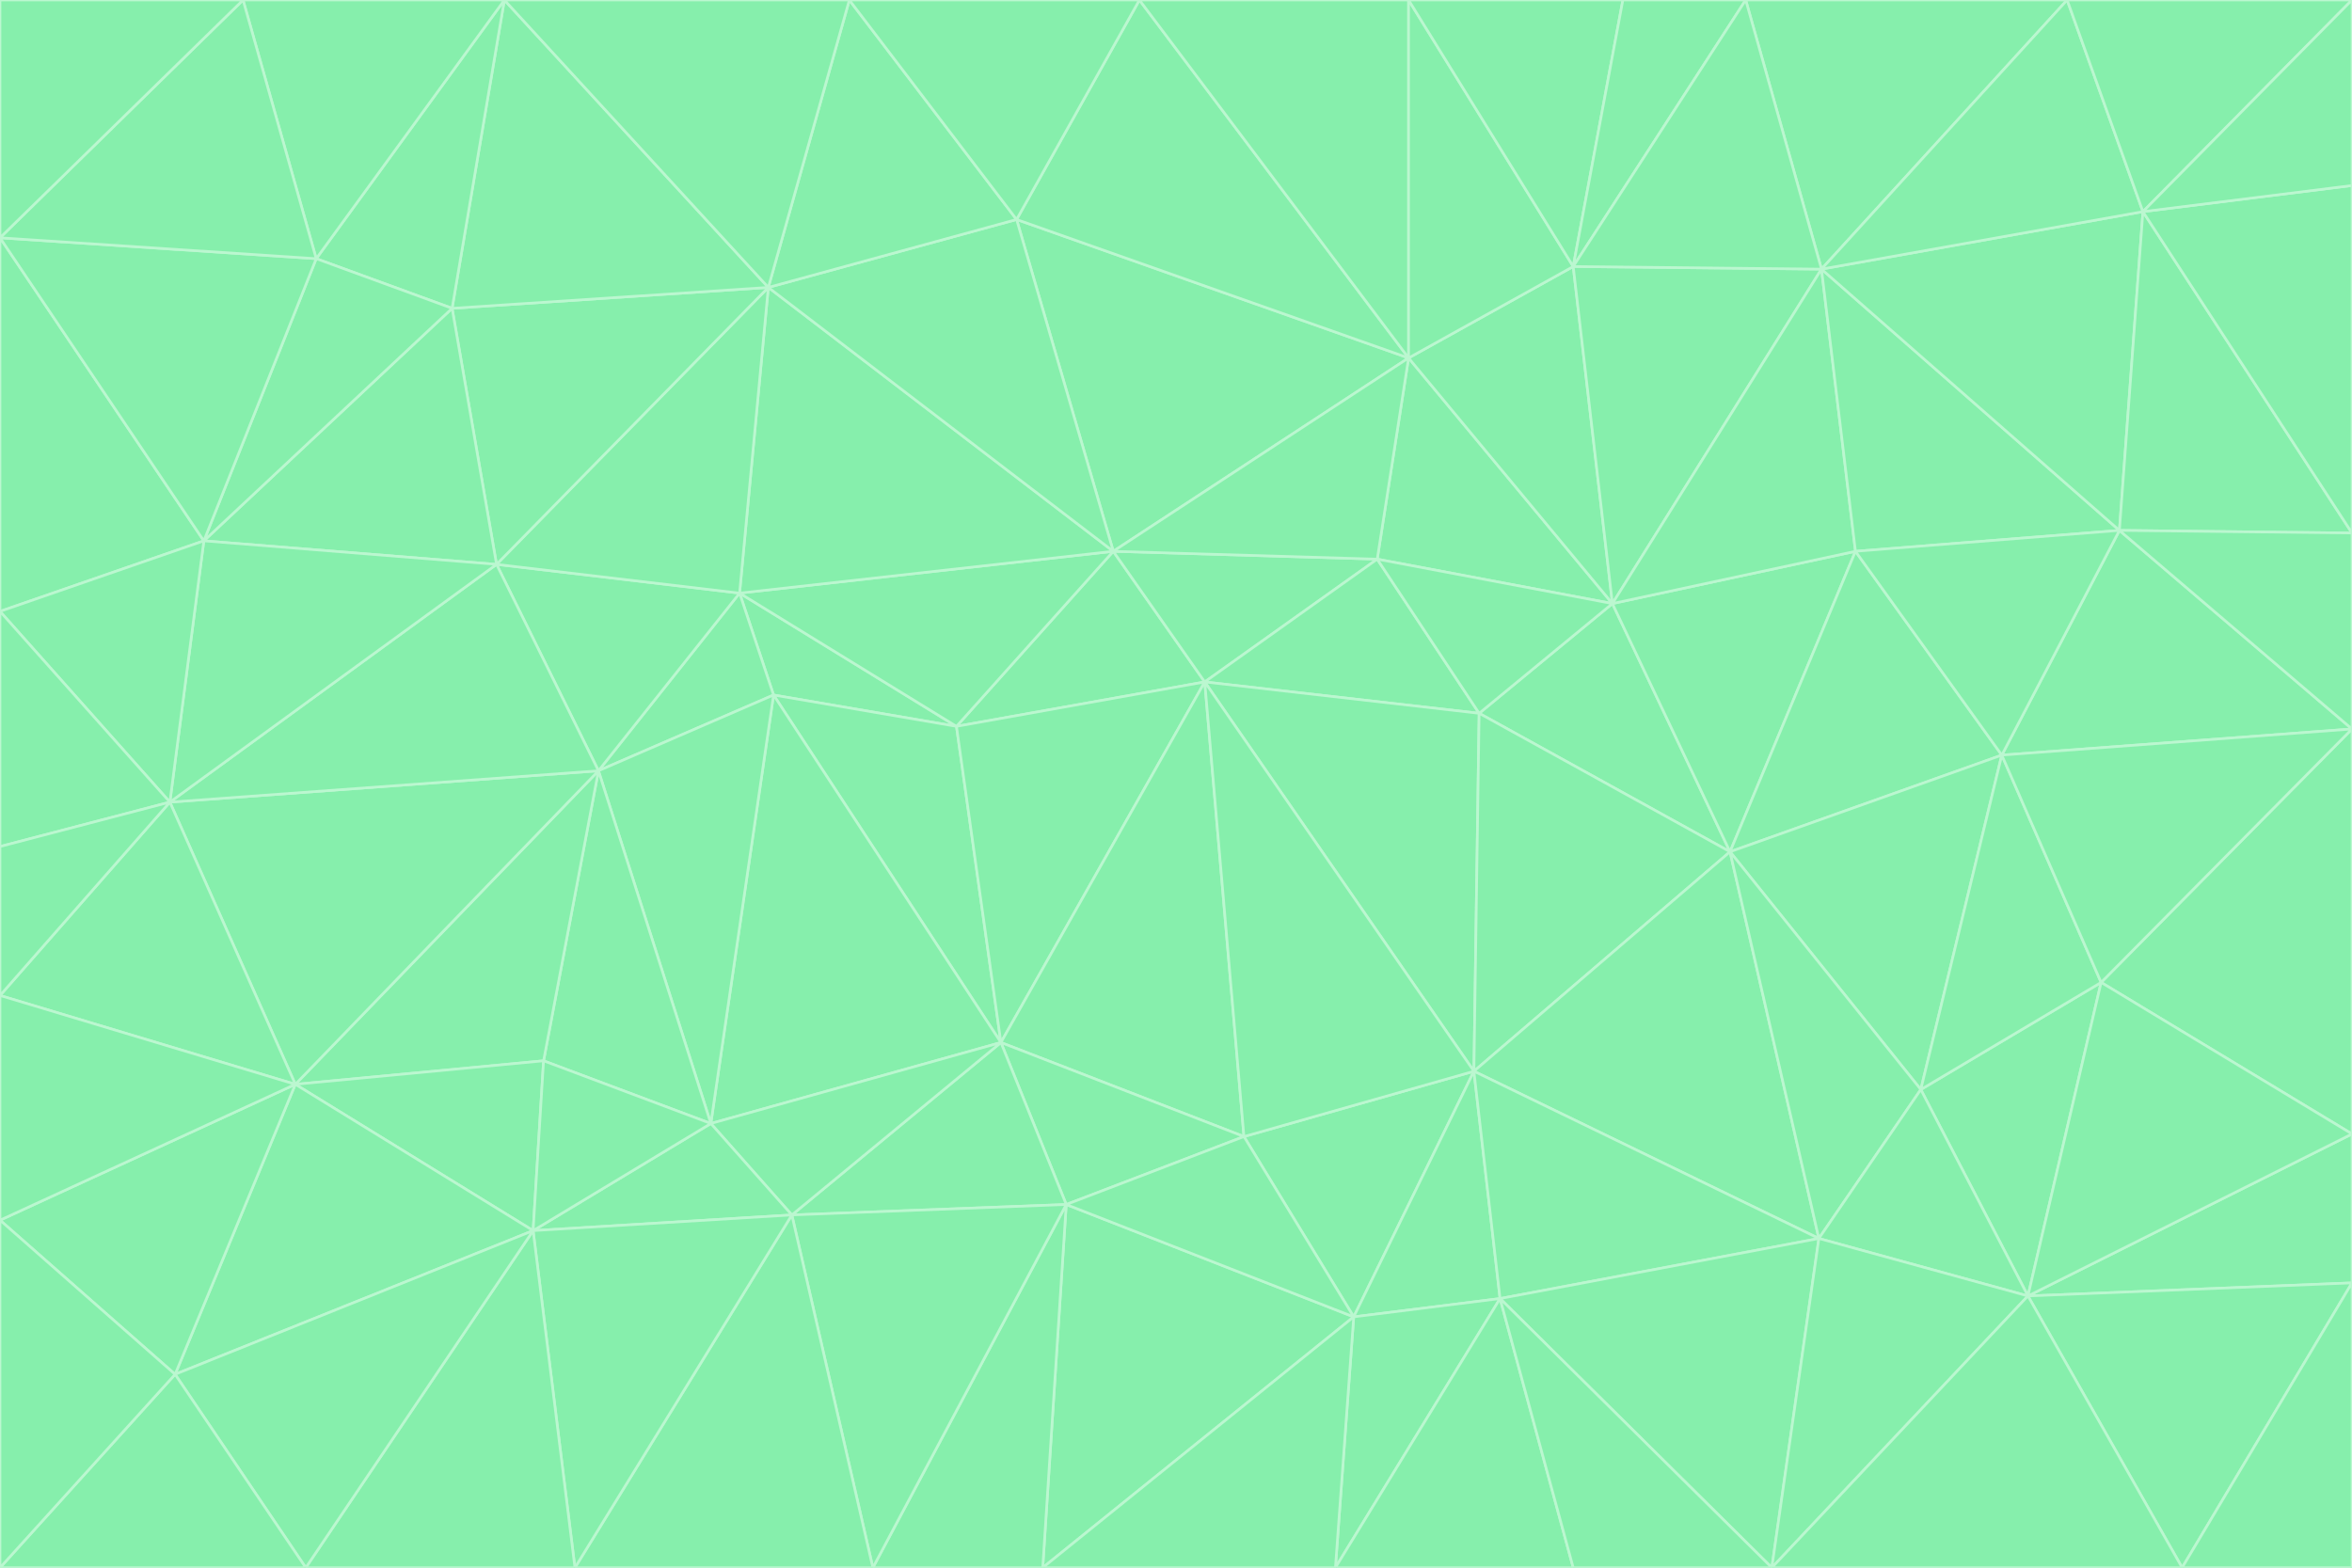 <svg id="visual" viewBox="0 0 900 600" width="900" height="600" xmlns="http://www.w3.org/2000/svg" xmlns:xlink="http://www.w3.org/1999/xlink" version="1.1"><g stroke-width="1" stroke-linejoin="bevel"><path d="M461 261L426 211L366 278Z" fill="#86efac" stroke="#bbf7d0"></path><path d="M283 227L296 266L366 278Z" fill="#86efac" stroke="#bbf7d0"></path><path d="M461 261L527 214L426 211Z" fill="#86efac" stroke="#bbf7d0"></path><path d="M426 211L283 227L366 278Z" fill="#86efac" stroke="#bbf7d0"></path><path d="M296 266L383 399L366 278Z" fill="#86efac" stroke="#bbf7d0"></path><path d="M366 278L383 399L461 261Z" fill="#86efac" stroke="#bbf7d0"></path><path d="M461 261L566 273L527 214Z" fill="#86efac" stroke="#bbf7d0"></path><path d="M564 410L566 273L461 261Z" fill="#86efac" stroke="#bbf7d0"></path><path d="M539 137L389 84L426 211Z" fill="#86efac" stroke="#bbf7d0"></path><path d="M426 211L294 110L283 227Z" fill="#86efac" stroke="#bbf7d0"></path><path d="M617 231L539 137L527 214Z" fill="#86efac" stroke="#bbf7d0"></path><path d="M527 214L539 137L426 211Z" fill="#86efac" stroke="#bbf7d0"></path><path d="M283 227L229 295L296 266Z" fill="#86efac" stroke="#bbf7d0"></path><path d="M296 266L272 430L383 399Z" fill="#86efac" stroke="#bbf7d0"></path><path d="M190 216L229 295L283 227Z" fill="#86efac" stroke="#bbf7d0"></path><path d="M383 399L476 435L461 261Z" fill="#86efac" stroke="#bbf7d0"></path><path d="M389 84L294 110L426 211Z" fill="#86efac" stroke="#bbf7d0"></path><path d="M383 399L408 461L476 435Z" fill="#86efac" stroke="#bbf7d0"></path><path d="M303 465L408 461L383 399Z" fill="#86efac" stroke="#bbf7d0"></path><path d="M662 326L617 231L566 273Z" fill="#86efac" stroke="#bbf7d0"></path><path d="M566 273L617 231L527 214Z" fill="#86efac" stroke="#bbf7d0"></path><path d="M518 504L564 410L476 435Z" fill="#86efac" stroke="#bbf7d0"></path><path d="M476 435L564 410L461 261Z" fill="#86efac" stroke="#bbf7d0"></path><path d="M229 295L272 430L296 266Z" fill="#86efac" stroke="#bbf7d0"></path><path d="M294 110L190 216L283 227Z" fill="#86efac" stroke="#bbf7d0"></path><path d="M229 295L208 406L272 430Z" fill="#86efac" stroke="#bbf7d0"></path><path d="M272 430L303 465L383 399Z" fill="#86efac" stroke="#bbf7d0"></path><path d="M617 231L602 102L539 137Z" fill="#86efac" stroke="#bbf7d0"></path><path d="M539 137L436 0L389 84Z" fill="#86efac" stroke="#bbf7d0"></path><path d="M113 415L208 406L229 295Z" fill="#86efac" stroke="#bbf7d0"></path><path d="M272 430L204 471L303 465Z" fill="#86efac" stroke="#bbf7d0"></path><path d="M564 410L662 326L566 273Z" fill="#86efac" stroke="#bbf7d0"></path><path d="M617 231L697 103L602 102Z" fill="#86efac" stroke="#bbf7d0"></path><path d="M539 0L436 0L539 137Z" fill="#86efac" stroke="#bbf7d0"></path><path d="M389 84L325 0L294 110Z" fill="#86efac" stroke="#bbf7d0"></path><path d="M399 600L518 504L408 461Z" fill="#86efac" stroke="#bbf7d0"></path><path d="M408 461L518 504L476 435Z" fill="#86efac" stroke="#bbf7d0"></path><path d="M564 410L696 474L662 326Z" fill="#86efac" stroke="#bbf7d0"></path><path d="M436 0L325 0L389 84Z" fill="#86efac" stroke="#bbf7d0"></path><path d="M294 110L173 118L190 216Z" fill="#86efac" stroke="#bbf7d0"></path><path d="M193 0L173 118L294 110Z" fill="#86efac" stroke="#bbf7d0"></path><path d="M113 415L204 471L208 406Z" fill="#86efac" stroke="#bbf7d0"></path><path d="M602 102L539 0L539 137Z" fill="#86efac" stroke="#bbf7d0"></path><path d="M518 504L574 497L564 410Z" fill="#86efac" stroke="#bbf7d0"></path><path d="M208 406L204 471L272 430Z" fill="#86efac" stroke="#bbf7d0"></path><path d="M334 600L399 600L408 461Z" fill="#86efac" stroke="#bbf7d0"></path><path d="M113 415L229 295L65 307Z" fill="#86efac" stroke="#bbf7d0"></path><path d="M662 326L710 211L617 231Z" fill="#86efac" stroke="#bbf7d0"></path><path d="M602 102L621 0L539 0Z" fill="#86efac" stroke="#bbf7d0"></path><path d="M710 211L697 103L617 231Z" fill="#86efac" stroke="#bbf7d0"></path><path d="M193 0L121 99L173 118Z" fill="#86efac" stroke="#bbf7d0"></path><path d="M173 118L78 207L190 216Z" fill="#86efac" stroke="#bbf7d0"></path><path d="M668 0L621 0L602 102Z" fill="#86efac" stroke="#bbf7d0"></path><path d="M65 307L229 295L190 216Z" fill="#86efac" stroke="#bbf7d0"></path><path d="M121 99L78 207L173 118Z" fill="#86efac" stroke="#bbf7d0"></path><path d="M325 0L193 0L294 110Z" fill="#86efac" stroke="#bbf7d0"></path><path d="M334 600L408 461L303 465Z" fill="#86efac" stroke="#bbf7d0"></path><path d="M518 504L511 600L574 497Z" fill="#86efac" stroke="#bbf7d0"></path><path d="M334 600L303 465L220 600Z" fill="#86efac" stroke="#bbf7d0"></path><path d="M78 207L65 307L190 216Z" fill="#86efac" stroke="#bbf7d0"></path><path d="M220 600L303 465L204 471Z" fill="#86efac" stroke="#bbf7d0"></path><path d="M399 600L511 600L518 504Z" fill="#86efac" stroke="#bbf7d0"></path><path d="M662 326L766 289L710 211Z" fill="#86efac" stroke="#bbf7d0"></path><path d="M710 211L811 203L697 103Z" fill="#86efac" stroke="#bbf7d0"></path><path d="M735 417L766 289L662 326Z" fill="#86efac" stroke="#bbf7d0"></path><path d="M696 474L564 410L574 497Z" fill="#86efac" stroke="#bbf7d0"></path><path d="M678 600L696 474L574 497Z" fill="#86efac" stroke="#bbf7d0"></path><path d="M696 474L735 417L662 326Z" fill="#86efac" stroke="#bbf7d0"></path><path d="M791 0L668 0L697 103Z" fill="#86efac" stroke="#bbf7d0"></path><path d="M697 103L668 0L602 102Z" fill="#86efac" stroke="#bbf7d0"></path><path d="M511 600L602 600L574 497Z" fill="#86efac" stroke="#bbf7d0"></path><path d="M117 600L220 600L204 471Z" fill="#86efac" stroke="#bbf7d0"></path><path d="M900 279L811 203L766 289Z" fill="#86efac" stroke="#bbf7d0"></path><path d="M766 289L811 203L710 211Z" fill="#86efac" stroke="#bbf7d0"></path><path d="M776 496L804 376L735 417Z" fill="#86efac" stroke="#bbf7d0"></path><path d="M735 417L804 376L766 289Z" fill="#86efac" stroke="#bbf7d0"></path><path d="M776 496L735 417L696 474Z" fill="#86efac" stroke="#bbf7d0"></path><path d="M193 0L93 0L121 99Z" fill="#86efac" stroke="#bbf7d0"></path><path d="M0 91L0 234L78 207Z" fill="#86efac" stroke="#bbf7d0"></path><path d="M78 207L0 234L65 307Z" fill="#86efac" stroke="#bbf7d0"></path><path d="M0 91L78 207L121 99Z" fill="#86efac" stroke="#bbf7d0"></path><path d="M65 307L0 381L113 415Z" fill="#86efac" stroke="#bbf7d0"></path><path d="M113 415L67 526L204 471Z" fill="#86efac" stroke="#bbf7d0"></path><path d="M0 234L0 324L65 307Z" fill="#86efac" stroke="#bbf7d0"></path><path d="M0 324L0 381L65 307Z" fill="#86efac" stroke="#bbf7d0"></path><path d="M602 600L678 600L574 497Z" fill="#86efac" stroke="#bbf7d0"></path><path d="M678 600L776 496L696 474Z" fill="#86efac" stroke="#bbf7d0"></path><path d="M0 467L67 526L113 415Z" fill="#86efac" stroke="#bbf7d0"></path><path d="M93 0L0 91L121 99Z" fill="#86efac" stroke="#bbf7d0"></path><path d="M811 203L820 81L697 103Z" fill="#86efac" stroke="#bbf7d0"></path><path d="M900 204L820 81L811 203Z" fill="#86efac" stroke="#bbf7d0"></path><path d="M67 526L117 600L204 471Z" fill="#86efac" stroke="#bbf7d0"></path><path d="M820 81L791 0L697 103Z" fill="#86efac" stroke="#bbf7d0"></path><path d="M0 381L0 467L113 415Z" fill="#86efac" stroke="#bbf7d0"></path><path d="M67 526L0 600L117 600Z" fill="#86efac" stroke="#bbf7d0"></path><path d="M93 0L0 0L0 91Z" fill="#86efac" stroke="#bbf7d0"></path><path d="M900 434L900 279L804 376Z" fill="#86efac" stroke="#bbf7d0"></path><path d="M804 376L900 279L766 289Z" fill="#86efac" stroke="#bbf7d0"></path><path d="M820 81L900 0L791 0Z" fill="#86efac" stroke="#bbf7d0"></path><path d="M900 279L900 204L811 203Z" fill="#86efac" stroke="#bbf7d0"></path><path d="M900 491L900 434L776 496Z" fill="#86efac" stroke="#bbf7d0"></path><path d="M776 496L900 434L804 376Z" fill="#86efac" stroke="#bbf7d0"></path><path d="M900 204L900 71L820 81Z" fill="#86efac" stroke="#bbf7d0"></path><path d="M0 467L0 600L67 526Z" fill="#86efac" stroke="#bbf7d0"></path><path d="M835 600L900 491L776 496Z" fill="#86efac" stroke="#bbf7d0"></path><path d="M678 600L835 600L776 496Z" fill="#86efac" stroke="#bbf7d0"></path><path d="M900 71L900 0L820 81Z" fill="#86efac" stroke="#bbf7d0"></path><path d="M835 600L900 600L900 491Z" fill="#86efac" stroke="#bbf7d0"></path></g></svg>